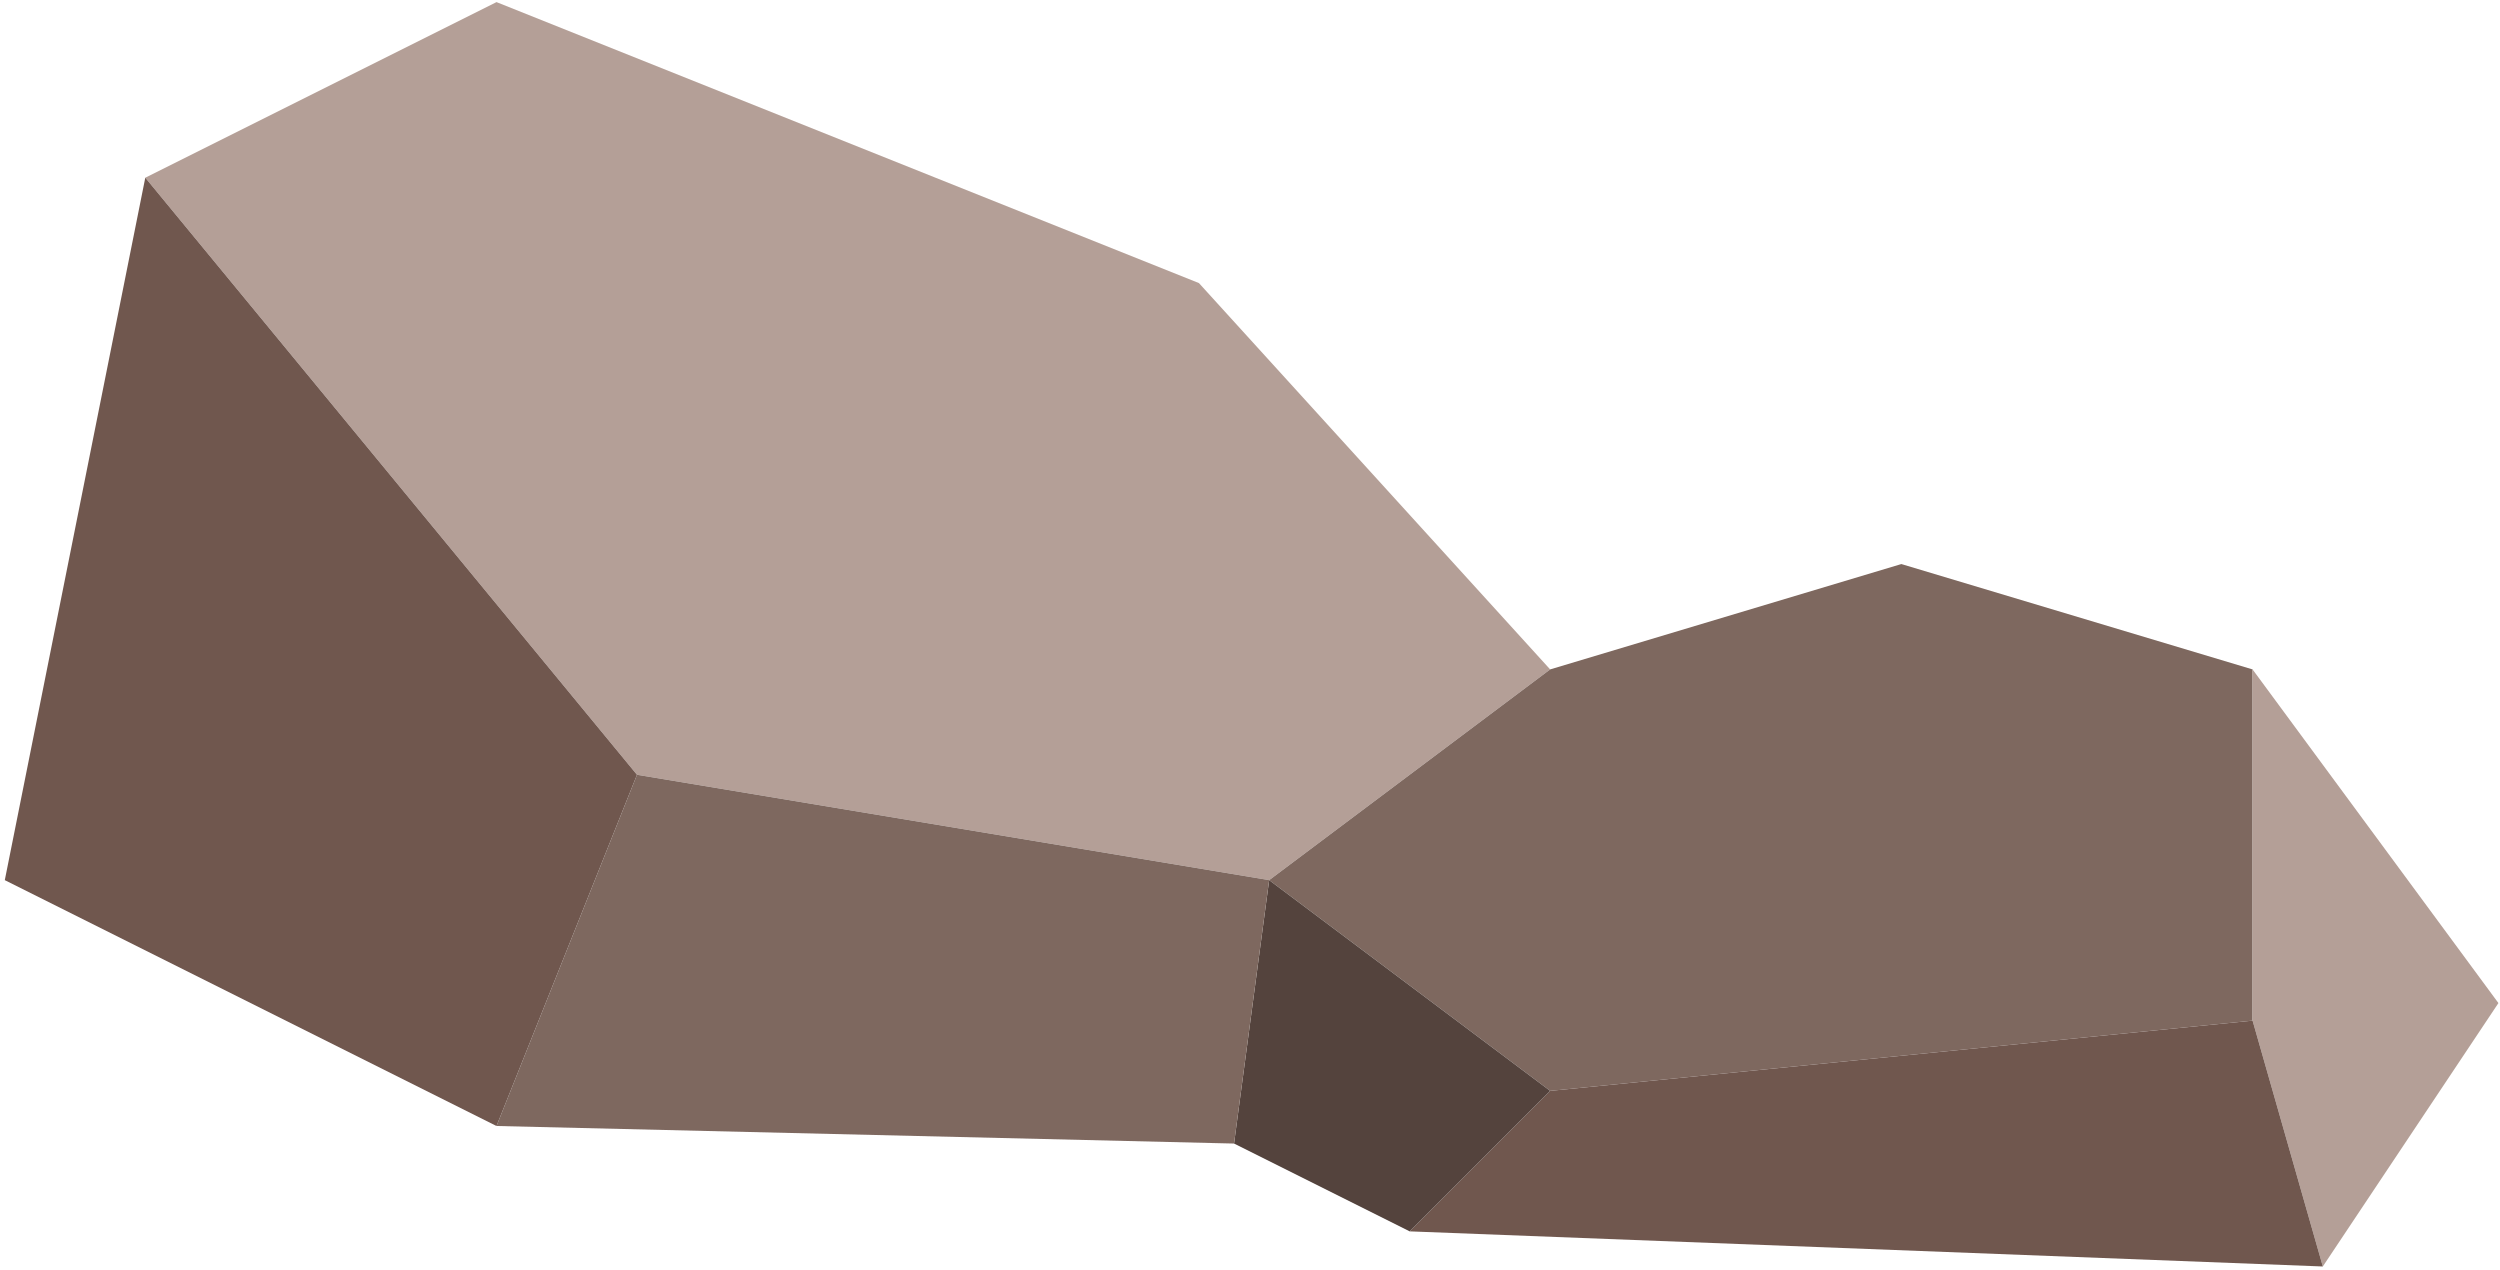 <?xml version="1.0" encoding="UTF-8" standalone="no"?><!DOCTYPE svg PUBLIC "-//W3C//DTD SVG 1.1//EN" "http://www.w3.org/Graphics/SVG/1.1/DTD/svg11.dtd"><svg width="100%" height="100%" viewBox="0 0 382 194" version="1.1" xmlns="http://www.w3.org/2000/svg" xmlns:xlink="http://www.w3.org/1999/xlink" xml:space="preserve" xmlns:serif="http://www.serif.com/" style="fill-rule:evenodd;clip-rule:evenodd;stroke-linejoin:round;stroke-miterlimit:1.414;"><g id="cliff01"><path d="M75.865,0.322l107.331,42.932l53.666,59.033l-42.933,32.199l-96.598,-16.1l-75.132,-91.231l53.666,-26.833Z" style="fill:#b49f97;"/><path d="M236.862,102.287l53.666,-16.1l53.665,16.1l0,53.665l-107.331,10.733l-42.933,-32.199l42.933,-32.199Z" style="fill:#7e685f;"/><path d="M344.193,102.287l37.566,50.982l-26.833,40.249l-10.733,-37.566l0,-53.665Z" style="fill:#b49f97;"/><path d="M344.193,155.952l10.733,37.566l-139.53,-5.366l21.466,-21.467l107.331,-10.733Z" style="fill:#70574e;"/><path d="M193.929,134.486l42.933,32.199l-21.466,21.467l-26.833,-13.417l5.366,-40.249" style="fill:#54433d;"/><path d="M193.929,134.486l-5.366,40.249l-112.698,-2.683l21.466,-53.666l96.598,16.1" style="fill:#7e685f;"/><path d="M22.199,27.155l75.132,91.231l-21.466,53.666l-75.132,-37.566l21.466,-107.331Z" style="fill:#70574e;"/></g></svg>